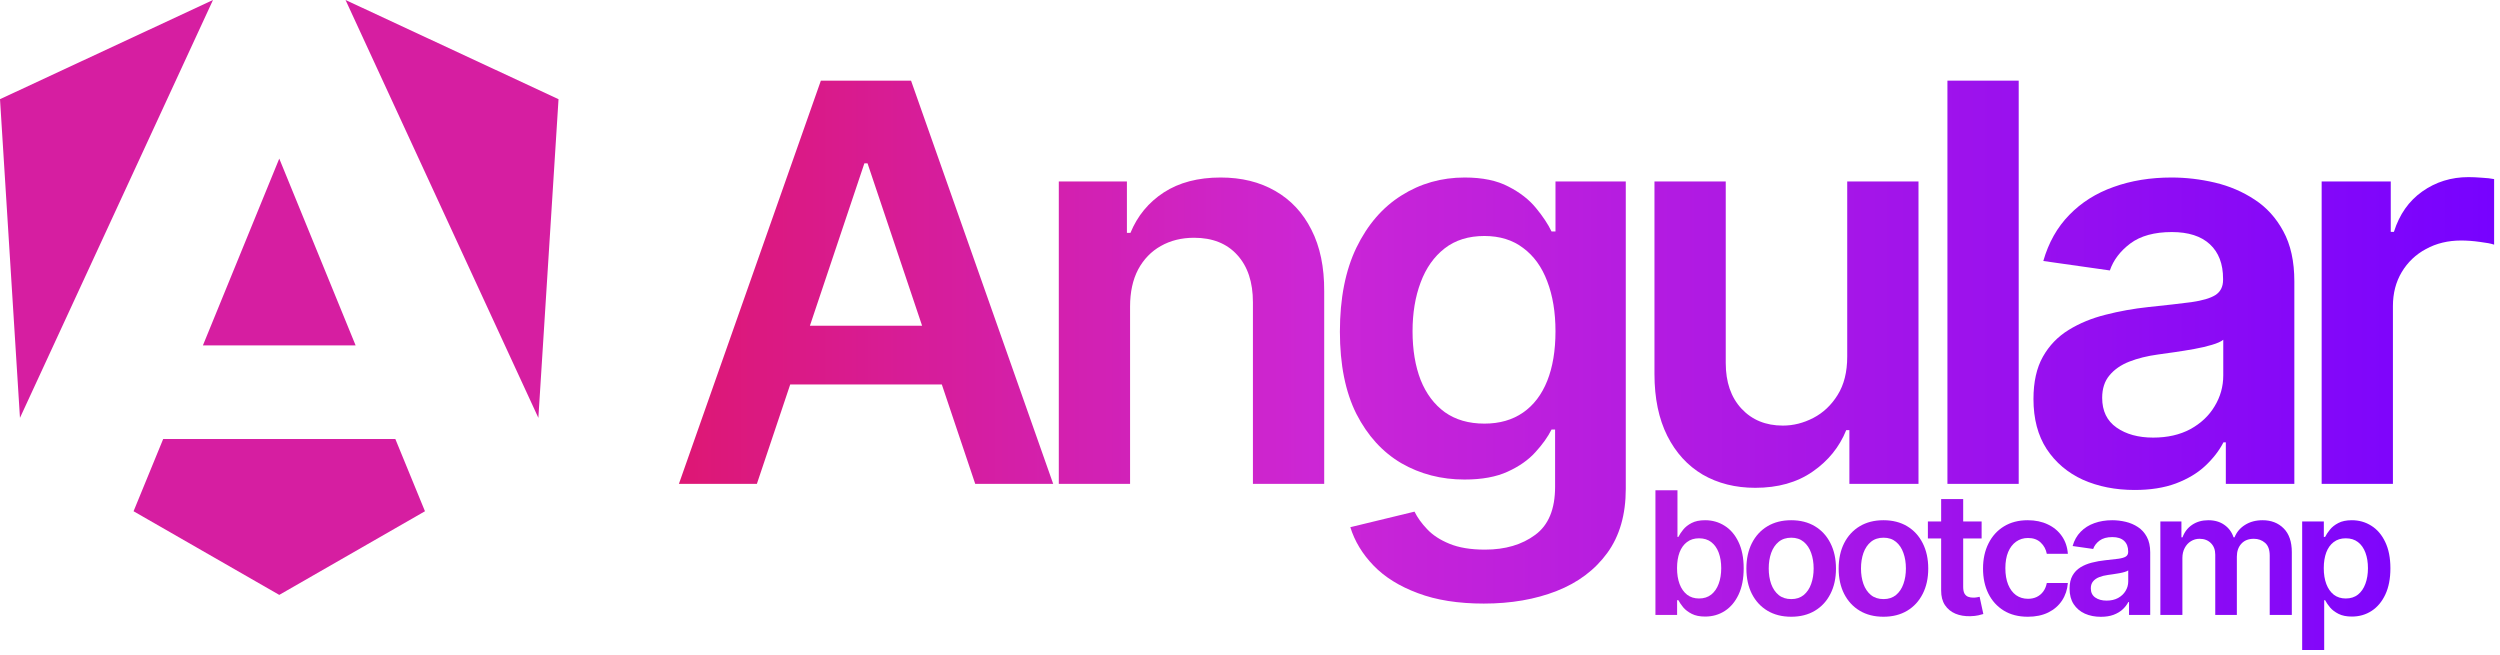 <svg width="248" height="65" viewBox="0 0 248 65" fill="none" xmlns="http://www.w3.org/2000/svg">
<path d="M53.406 41.452L55.406 9.839L34.277 0L53.406 41.452Z" fill="#D61EA1"/>
<path d="M27.703 59.014L42.157 50.716L39.217 43.547H16.189L13.249 50.716L27.703 59.014Z" fill="#D61EA1"/>
<path d="M35.277 34.262L27.703 15.734L20.129 34.262H35.277Z" fill="#D61EA1"/>
<path d="M0 9.839L1.98 41.452L21.129 0L0 9.839Z" fill="#D61EA1"/>
<path fill-rule="evenodd" clip-rule="evenodd" d="M67.348 48H75.082L78.39 38.137H93.428L96.742 48H104.477L90.375 8H81.43L67.348 48ZM91.473 32.316L86.059 16.203H85.746L80.342 32.316H91.473Z" fill="url(#paint0_linear_492_1235)"/>
<path d="M200.255 8V48H193.185V8H200.255Z" fill="url(#paint1_linear_492_1235)"/>
<path d="M112.103 48V30.422C112.103 28.977 112.37 27.746 112.904 26.73C113.451 25.715 114.199 24.94 115.15 24.406C116.113 23.859 117.214 23.586 118.451 23.586C120.274 23.586 121.699 24.152 122.728 25.285C123.77 26.418 124.29 27.987 124.29 29.992V48H131.361V28.898C131.374 26.503 130.951 24.465 130.091 22.785C129.245 21.105 128.047 19.823 126.497 18.938C124.961 18.052 123.158 17.609 121.087 17.609C118.848 17.609 116.966 18.104 115.443 19.094C113.932 20.083 112.832 21.418 112.142 23.098H111.79V18H105.033V48H112.103Z" fill="url(#paint2_linear_492_1235)"/>
<path fill-rule="evenodd" clip-rule="evenodd" d="M147.195 59.875C144.656 59.875 142.475 59.53 140.652 58.84C138.829 58.163 137.364 57.251 136.258 56.105C135.151 54.96 134.383 53.69 133.953 52.297L140.32 50.754C140.607 51.34 141.023 51.919 141.57 52.492C142.117 53.078 142.853 53.56 143.777 53.938C144.715 54.328 145.893 54.523 147.312 54.523C149.318 54.523 150.978 54.035 152.293 53.059C153.608 52.095 154.265 50.507 154.265 48.293V42.609H153.914C153.549 43.339 153.015 44.087 152.312 44.855C151.622 45.624 150.704 46.268 149.558 46.789C148.426 47.31 147 47.57 145.281 47.57C142.976 47.57 140.887 47.03 139.012 45.949C137.15 44.855 135.665 43.228 134.558 41.066C133.465 38.892 132.918 36.171 132.918 32.902C132.918 29.608 133.465 26.828 134.558 24.562C135.665 22.284 137.156 20.559 139.031 19.387C140.906 18.202 142.996 17.609 145.301 17.609C147.058 17.609 148.504 17.909 149.637 18.508C150.782 19.094 151.694 19.803 152.371 20.637C153.048 21.457 153.562 22.232 153.914 22.961H154.304V18H161.277V48.488C161.277 51.053 160.665 53.176 159.441 54.855C158.217 56.535 156.544 57.792 154.422 58.625C152.299 59.458 149.89 59.875 147.195 59.875ZM147.254 42.023C148.751 42.023 150.027 41.659 151.082 40.93C152.137 40.2 152.937 39.152 153.484 37.785C154.031 36.418 154.304 34.777 154.304 32.863C154.304 30.975 154.031 29.322 153.484 27.902C152.95 26.483 152.156 25.383 151.101 24.602C150.06 23.807 148.777 23.41 147.254 23.41C145.678 23.41 144.363 23.82 143.308 24.641C142.254 25.461 141.459 26.587 140.926 28.02C140.392 29.439 140.125 31.053 140.125 32.863C140.125 34.699 140.392 36.307 140.926 37.688C141.472 39.055 142.273 40.122 143.328 40.891C144.396 41.646 145.704 42.023 147.254 42.023Z" fill="url(#paint3_linear_492_1235)"/>
<path d="M183.244 35.383V18H190.315V48H183.459V42.668H183.147C182.47 44.348 181.356 45.721 179.807 46.789C178.27 47.857 176.376 48.391 174.123 48.391C172.157 48.391 170.419 47.954 168.908 47.082C167.411 46.197 166.239 44.914 165.393 43.234C164.546 41.542 164.123 39.497 164.123 37.102V18H171.194V36.008C171.194 37.909 171.714 39.419 172.756 40.539C173.798 41.659 175.165 42.219 176.858 42.219C177.899 42.219 178.908 41.965 179.885 41.457C180.862 40.949 181.662 40.194 182.287 39.191C182.925 38.176 183.244 36.906 183.244 35.383Z" fill="url(#paint4_linear_492_1235)"/>
<path fill-rule="evenodd" clip-rule="evenodd" d="M206.622 47.59C208.146 48.267 209.858 48.605 211.759 48.605C213.321 48.605 214.682 48.391 215.841 47.961C217.013 47.518 217.983 46.939 218.751 46.223C219.532 45.493 220.138 44.712 220.567 43.879H220.802V48H227.599V27.922C227.599 25.93 227.234 24.27 226.505 22.941C225.789 21.613 224.838 20.565 223.653 19.797C222.468 19.016 221.16 18.456 219.728 18.117C218.295 17.779 216.856 17.609 215.411 17.609C213.315 17.609 211.401 17.922 209.669 18.547C207.937 19.159 206.472 20.083 205.274 21.32C204.076 22.544 203.217 24.068 202.696 25.891L209.298 26.828C209.649 25.799 210.326 24.908 211.329 24.152C212.345 23.397 213.718 23.02 215.45 23.02C217.091 23.02 218.347 23.423 219.22 24.23C220.092 25.038 220.528 26.177 220.528 27.648V27.766C220.528 28.443 220.274 28.944 219.767 29.27C219.272 29.582 218.478 29.816 217.384 29.973C216.29 30.116 214.864 30.279 213.106 30.461C211.648 30.617 210.235 30.871 208.868 31.223C207.514 31.561 206.297 32.062 205.216 32.727C204.135 33.391 203.282 34.276 202.657 35.383C202.032 36.49 201.72 37.889 201.72 39.582C201.72 41.548 202.156 43.202 203.028 44.543C203.914 45.884 205.112 46.9 206.622 47.59ZM217.286 42.57C216.244 43.13 215.014 43.41 213.595 43.41C212.123 43.41 210.912 43.078 209.962 42.414C209.011 41.75 208.536 40.767 208.536 39.465C208.536 38.553 208.777 37.811 209.259 37.238C209.741 36.652 210.398 36.197 211.231 35.871C212.065 35.546 213.009 35.311 214.063 35.168C214.532 35.103 215.086 35.025 215.724 34.934C216.362 34.842 217.006 34.738 217.657 34.621C218.308 34.504 218.894 34.367 219.415 34.211C219.949 34.055 220.326 33.885 220.548 33.703V37.238C220.548 38.345 220.261 39.367 219.688 40.305C219.129 41.242 218.328 41.997 217.286 42.57Z" fill="url(#paint5_linear_492_1235)"/>
<path d="M230.308 18V48H237.378V30.363C237.378 29.087 237.671 27.961 238.257 26.984C238.843 26.008 239.644 25.246 240.66 24.699C241.688 24.139 242.847 23.859 244.136 23.859C244.735 23.859 245.354 23.905 245.992 23.996C246.643 24.074 247.118 24.165 247.417 24.27V17.766C247.092 17.701 246.682 17.655 246.187 17.629C245.705 17.59 245.269 17.57 244.878 17.57C243.16 17.57 241.63 18.046 240.288 18.996C238.96 19.934 238.023 21.268 237.476 23H237.163V18H230.308Z" fill="url(#paint6_linear_492_1235)"/>
<path fill-rule="evenodd" clip-rule="evenodd" d="M164.219 48.636V61H166.369V59.539H166.495C166.612 59.764 166.775 60.004 166.984 60.258C167.198 60.507 167.479 60.72 167.83 60.897C168.18 61.075 168.62 61.163 169.152 61.163C169.88 61.163 170.532 60.976 171.108 60.602C171.683 60.227 172.138 59.684 172.472 58.972C172.806 58.259 172.973 57.394 172.973 56.376C172.973 55.345 172.802 54.476 172.46 53.768C172.122 53.055 171.663 52.518 171.083 52.156C170.508 51.79 169.862 51.606 169.146 51.606C168.602 51.606 168.156 51.699 167.805 51.884C167.455 52.065 167.178 52.285 166.972 52.542C166.767 52.796 166.608 53.035 166.495 53.261H166.405V48.636H164.219ZM166.616 57.939C166.447 57.489 166.363 56.963 166.363 56.364C166.363 55.764 166.445 55.243 166.61 54.8C166.779 54.357 167.027 54.013 167.353 53.768C167.679 53.522 168.075 53.4 168.542 53.4C169.029 53.4 169.435 53.526 169.761 53.78C170.087 54.033 170.333 54.383 170.498 54.83C170.663 55.277 170.745 55.788 170.745 56.364C170.745 56.943 170.661 57.46 170.492 57.915C170.327 58.366 170.081 58.722 169.755 58.984C169.429 59.241 169.025 59.37 168.542 59.37C168.079 59.37 167.685 59.245 167.359 58.996C167.037 58.742 166.789 58.39 166.616 57.939Z" fill="url(#paint7_linear_492_1235)"/>
<path fill-rule="evenodd" clip-rule="evenodd" d="M175.331 60.584C175.995 60.982 176.78 61.181 177.686 61.181C178.591 61.181 179.376 60.982 180.04 60.584C180.704 60.185 181.217 59.628 181.579 58.911C181.946 58.195 182.129 57.358 182.129 56.4C182.129 55.442 181.946 54.603 181.579 53.883C181.217 53.162 180.704 52.603 180.04 52.204C179.376 51.806 178.591 51.606 177.686 51.606C176.78 51.606 175.995 51.806 175.331 52.204C174.667 52.603 174.152 53.162 173.786 53.883C173.424 54.603 173.242 55.442 173.242 56.4C173.242 57.358 173.424 58.195 173.786 58.911C174.152 59.628 174.667 60.185 175.331 60.584ZM178.929 59.026C178.599 59.296 178.189 59.43 177.698 59.43C177.195 59.43 176.776 59.296 176.442 59.026C176.112 58.752 175.864 58.386 175.699 57.927C175.538 57.468 175.458 56.957 175.458 56.394C175.458 55.826 175.538 55.313 175.699 54.854C175.864 54.392 176.112 54.023 176.442 53.75C176.776 53.476 177.195 53.339 177.698 53.339C178.189 53.339 178.599 53.476 178.929 53.75C179.259 54.023 179.505 54.392 179.666 54.854C179.831 55.313 179.913 55.826 179.913 56.394C179.913 56.957 179.831 57.468 179.666 57.927C179.505 58.386 179.259 58.752 178.929 59.026Z" fill="url(#paint8_linear_492_1235)"/>
<path fill-rule="evenodd" clip-rule="evenodd" d="M184.484 60.584C185.148 60.982 185.933 61.181 186.838 61.181C187.744 61.181 188.529 60.982 189.193 60.584C189.857 60.185 190.37 59.628 190.732 58.911C191.098 58.195 191.282 57.358 191.282 56.4C191.282 55.442 191.098 54.603 190.732 53.883C190.37 53.162 189.857 52.603 189.193 52.204C188.529 51.806 187.744 51.606 186.838 51.606C185.933 51.606 185.148 51.806 184.484 52.204C183.82 52.603 183.305 53.162 182.939 53.883C182.576 54.603 182.395 55.442 182.395 56.4C182.395 57.358 182.576 58.195 182.939 58.911C183.305 59.628 183.82 60.185 184.484 60.584ZM188.082 59.026C187.752 59.296 187.341 59.43 186.85 59.43C186.347 59.43 185.929 59.296 185.595 59.026C185.265 58.752 185.017 58.386 184.852 57.927C184.691 57.468 184.611 56.957 184.611 56.394C184.611 55.826 184.691 55.313 184.852 54.854C185.017 54.392 185.265 54.023 185.595 53.75C185.929 53.476 186.347 53.339 186.85 53.339C187.341 53.339 187.752 53.476 188.082 53.75C188.412 54.023 188.658 54.392 188.819 54.854C188.984 55.313 189.066 55.826 189.066 56.394C189.066 56.957 188.984 57.468 188.819 57.927C188.658 58.386 188.412 58.752 188.082 59.026Z" fill="url(#paint9_linear_492_1235)"/>
<path d="M194.748 49.506H192.562V51.727H191.246V53.418H192.562V58.573C192.558 59.153 192.683 59.636 192.936 60.022C193.194 60.408 193.542 60.694 193.981 60.879C194.42 61.06 194.913 61.143 195.46 61.127C195.77 61.119 196.031 61.091 196.245 61.042C196.462 60.994 196.629 60.95 196.746 60.91L196.378 59.201C196.317 59.217 196.229 59.235 196.112 59.255C195.999 59.276 195.874 59.285 195.738 59.285C195.557 59.285 195.392 59.257 195.243 59.201C195.094 59.145 194.973 59.04 194.88 58.887C194.792 58.73 194.748 58.505 194.748 58.211V53.418H196.577V51.727H194.748V49.506Z" fill="url(#paint10_linear_492_1235)"/>
<path d="M198.775 60.571C199.439 60.978 200.234 61.181 201.16 61.181C201.936 61.181 202.612 61.04 203.188 60.758C203.764 60.473 204.218 60.078 204.552 59.575C204.886 59.068 205.08 58.487 205.132 57.831H203.043C202.979 58.165 202.86 58.448 202.687 58.682C202.514 58.915 202.299 59.094 202.041 59.219C201.787 59.34 201.5 59.4 201.178 59.4C200.723 59.4 200.326 59.279 199.988 59.038C199.654 58.792 199.395 58.444 199.21 57.994C199.025 57.539 198.932 56.995 198.932 56.364C198.932 55.74 199.025 55.205 199.21 54.758C199.399 54.311 199.662 53.969 200 53.731C200.339 53.49 200.731 53.369 201.178 53.369C201.705 53.369 202.125 53.52 202.439 53.822C202.757 54.12 202.959 54.492 203.043 54.939H205.132C205.084 54.271 204.886 53.687 204.54 53.188C204.194 52.685 203.729 52.297 203.146 52.023C202.566 51.745 201.9 51.606 201.147 51.606C200.242 51.606 199.457 51.81 198.793 52.216C198.133 52.619 197.622 53.182 197.26 53.907C196.897 54.627 196.716 55.458 196.716 56.4C196.716 57.338 196.893 58.167 197.248 58.887C197.606 59.603 198.115 60.165 198.775 60.571Z" fill="url(#paint11_linear_492_1235)"/>
<path fill-rule="evenodd" clip-rule="evenodd" d="M206.817 60.873C207.288 61.083 207.817 61.187 208.405 61.187C208.888 61.187 209.308 61.121 209.666 60.988C210.029 60.851 210.328 60.672 210.566 60.451C210.807 60.225 210.995 59.984 211.127 59.726H211.2V61H213.301V54.794C213.301 54.178 213.188 53.665 212.963 53.255C212.741 52.844 212.447 52.52 212.081 52.283C211.715 52.041 211.31 51.868 210.868 51.764C210.425 51.659 209.98 51.606 209.534 51.606C208.886 51.606 208.294 51.703 207.759 51.896C207.223 52.086 206.771 52.371 206.4 52.754C206.03 53.132 205.765 53.603 205.604 54.166L207.644 54.456C207.753 54.138 207.962 53.862 208.272 53.629C208.586 53.395 209.01 53.279 209.546 53.279C210.053 53.279 210.441 53.404 210.711 53.653C210.98 53.903 211.115 54.255 211.115 54.709V54.746C211.115 54.955 211.037 55.11 210.88 55.211C210.727 55.307 210.481 55.38 210.143 55.428C209.805 55.472 209.365 55.523 208.821 55.579C208.37 55.627 207.934 55.706 207.511 55.814C207.093 55.919 206.716 56.074 206.382 56.279C206.048 56.484 205.785 56.758 205.591 57.1C205.398 57.442 205.302 57.875 205.302 58.398C205.302 59.006 205.437 59.517 205.706 59.931C205.98 60.346 206.35 60.66 206.817 60.873ZM210.113 59.322C209.791 59.495 209.411 59.581 208.972 59.581C208.517 59.581 208.143 59.479 207.849 59.273C207.555 59.068 207.409 58.764 207.409 58.362C207.409 58.08 207.483 57.851 207.632 57.674C207.781 57.492 207.984 57.352 208.242 57.251C208.499 57.151 208.791 57.078 209.117 57.034L209.345 57.002L209.63 56.961C209.827 56.933 210.027 56.901 210.228 56.865C210.429 56.828 210.61 56.786 210.771 56.738C210.936 56.69 211.053 56.637 211.121 56.581V57.674C211.121 58.016 211.033 58.332 210.856 58.621C210.683 58.911 210.435 59.145 210.113 59.322Z" fill="url(#paint12_linear_492_1235)"/>
<path d="M216.397 51.727H214.308V61H216.493V55.361C216.493 54.979 216.57 54.645 216.723 54.359C216.876 54.07 217.081 53.846 217.339 53.689C217.596 53.528 217.882 53.448 218.196 53.448C218.659 53.448 219.033 53.591 219.319 53.876C219.609 54.162 219.753 54.544 219.753 55.023V61H221.896V55.217C221.896 54.693 222.043 54.269 222.337 53.943C222.635 53.613 223.048 53.448 223.575 53.448C224.017 53.448 224.392 53.583 224.698 53.852C225.004 54.118 225.156 54.538 225.156 55.114V61H227.348V54.776C227.348 53.742 227.078 52.955 226.539 52.416C226 51.876 225.303 51.606 224.45 51.606C223.778 51.606 223.196 51.761 222.705 52.071C222.218 52.377 221.872 52.788 221.667 53.303H221.57C221.393 52.78 221.088 52.367 220.653 52.065C220.222 51.76 219.693 51.606 219.065 51.606C218.445 51.606 217.912 51.758 217.465 52.059C217.019 52.357 216.699 52.772 216.506 53.303H216.397V51.727Z" fill="url(#paint13_linear_492_1235)"/>
<path fill-rule="evenodd" clip-rule="evenodd" d="M228.375 51.727V64.477H230.56V59.539H230.651C230.768 59.764 230.931 60.004 231.14 60.258C231.353 60.507 231.635 60.72 231.985 60.897C232.335 61.075 232.776 61.163 233.307 61.163C234.036 61.163 234.688 60.976 235.263 60.602C235.839 60.227 236.293 59.684 236.627 58.972C236.961 58.259 237.128 57.394 237.128 56.376C237.128 55.345 236.957 54.476 236.615 53.768C236.277 53.055 235.818 52.518 235.239 52.156C234.663 51.79 234.017 51.606 233.301 51.606C232.758 51.606 232.311 51.699 231.961 51.884C231.611 52.065 231.333 52.285 231.128 52.542C230.922 52.796 230.764 53.035 230.651 53.261H230.524V51.727H228.375ZM230.772 57.939C230.603 57.489 230.518 56.963 230.518 56.364C230.518 55.764 230.601 55.243 230.766 54.8C230.935 54.357 231.182 54.013 231.508 53.768C231.834 53.522 232.23 53.4 232.697 53.4C233.184 53.4 233.591 53.526 233.917 53.78C234.243 54.033 234.488 54.383 234.653 54.83C234.818 55.277 234.901 55.788 234.901 56.364C234.901 56.943 234.816 57.46 234.647 57.915C234.482 58.366 234.237 58.722 233.911 58.984C233.585 59.241 233.18 59.37 232.697 59.37C232.235 59.37 231.84 59.245 231.514 58.996C231.192 58.742 230.945 58.39 230.772 57.939Z" fill="url(#paint14_linear_492_1235)"/>
<defs>
<linearGradient id="paint0_linear_492_1235" x1="0" y1="51.798" x2="247.417" y2="51.798" gradientUnits="userSpaceOnUse">
<stop stop-color="#F0070C"/>
<stop offset="0.526" stop-color="#CC26D5"/>
<stop offset="1" stop-color="#7702FF"/>
</linearGradient>
<linearGradient id="paint1_linear_492_1235" x1="0" y1="51.798" x2="247.417" y2="51.798" gradientUnits="userSpaceOnUse">
<stop stop-color="#F0070C"/>
<stop offset="0.526" stop-color="#CC26D5"/>
<stop offset="1" stop-color="#7702FF"/>
</linearGradient>
<linearGradient id="paint2_linear_492_1235" x1="0" y1="51.798" x2="247.417" y2="51.798" gradientUnits="userSpaceOnUse">
<stop stop-color="#F0070C"/>
<stop offset="0.526" stop-color="#CC26D5"/>
<stop offset="1" stop-color="#7702FF"/>
</linearGradient>
<linearGradient id="paint3_linear_492_1235" x1="0" y1="51.798" x2="247.417" y2="51.798" gradientUnits="userSpaceOnUse">
<stop stop-color="#F0070C"/>
<stop offset="0.526" stop-color="#CC26D5"/>
<stop offset="1" stop-color="#7702FF"/>
</linearGradient>
<linearGradient id="paint4_linear_492_1235" x1="0" y1="51.798" x2="247.417" y2="51.798" gradientUnits="userSpaceOnUse">
<stop stop-color="#F0070C"/>
<stop offset="0.526" stop-color="#CC26D5"/>
<stop offset="1" stop-color="#7702FF"/>
</linearGradient>
<linearGradient id="paint5_linear_492_1235" x1="0" y1="51.798" x2="247.417" y2="51.798" gradientUnits="userSpaceOnUse">
<stop stop-color="#F0070C"/>
<stop offset="0.526" stop-color="#CC26D5"/>
<stop offset="1" stop-color="#7702FF"/>
</linearGradient>
<linearGradient id="paint6_linear_492_1235" x1="0" y1="51.798" x2="247.417" y2="51.798" gradientUnits="userSpaceOnUse">
<stop stop-color="#F0070C"/>
<stop offset="0.526" stop-color="#CC26D5"/>
<stop offset="1" stop-color="#7702FF"/>
</linearGradient>
<linearGradient id="paint7_linear_492_1235" x1="0" y1="51.798" x2="247.417" y2="51.798" gradientUnits="userSpaceOnUse">
<stop stop-color="#F0070C"/>
<stop offset="0.526" stop-color="#CC26D5"/>
<stop offset="1" stop-color="#7702FF"/>
</linearGradient>
<linearGradient id="paint8_linear_492_1235" x1="0" y1="51.798" x2="247.417" y2="51.798" gradientUnits="userSpaceOnUse">
<stop stop-color="#F0070C"/>
<stop offset="0.526" stop-color="#CC26D5"/>
<stop offset="1" stop-color="#7702FF"/>
</linearGradient>
<linearGradient id="paint9_linear_492_1235" x1="0" y1="51.798" x2="247.417" y2="51.798" gradientUnits="userSpaceOnUse">
<stop stop-color="#F0070C"/>
<stop offset="0.526" stop-color="#CC26D5"/>
<stop offset="1" stop-color="#7702FF"/>
</linearGradient>
<linearGradient id="paint10_linear_492_1235" x1="0" y1="51.798" x2="247.417" y2="51.798" gradientUnits="userSpaceOnUse">
<stop stop-color="#F0070C"/>
<stop offset="0.526" stop-color="#CC26D5"/>
<stop offset="1" stop-color="#7702FF"/>
</linearGradient>
<linearGradient id="paint11_linear_492_1235" x1="0" y1="51.798" x2="247.417" y2="51.798" gradientUnits="userSpaceOnUse">
<stop stop-color="#F0070C"/>
<stop offset="0.526" stop-color="#CC26D5"/>
<stop offset="1" stop-color="#7702FF"/>
</linearGradient>
<linearGradient id="paint12_linear_492_1235" x1="0" y1="51.798" x2="247.417" y2="51.798" gradientUnits="userSpaceOnUse">
<stop stop-color="#F0070C"/>
<stop offset="0.526" stop-color="#CC26D5"/>
<stop offset="1" stop-color="#7702FF"/>
</linearGradient>
<linearGradient id="paint13_linear_492_1235" x1="0" y1="51.798" x2="247.417" y2="51.798" gradientUnits="userSpaceOnUse">
<stop stop-color="#F0070C"/>
<stop offset="0.526" stop-color="#CC26D5"/>
<stop offset="1" stop-color="#7702FF"/>
</linearGradient>
<linearGradient id="paint14_linear_492_1235" x1="0" y1="51.798" x2="247.417" y2="51.798" gradientUnits="userSpaceOnUse">
<stop stop-color="#F0070C"/>
<stop offset="0.526" stop-color="#CC26D5"/>
<stop offset="1" stop-color="#7702FF"/>
</linearGradient>
</defs>
</svg>
